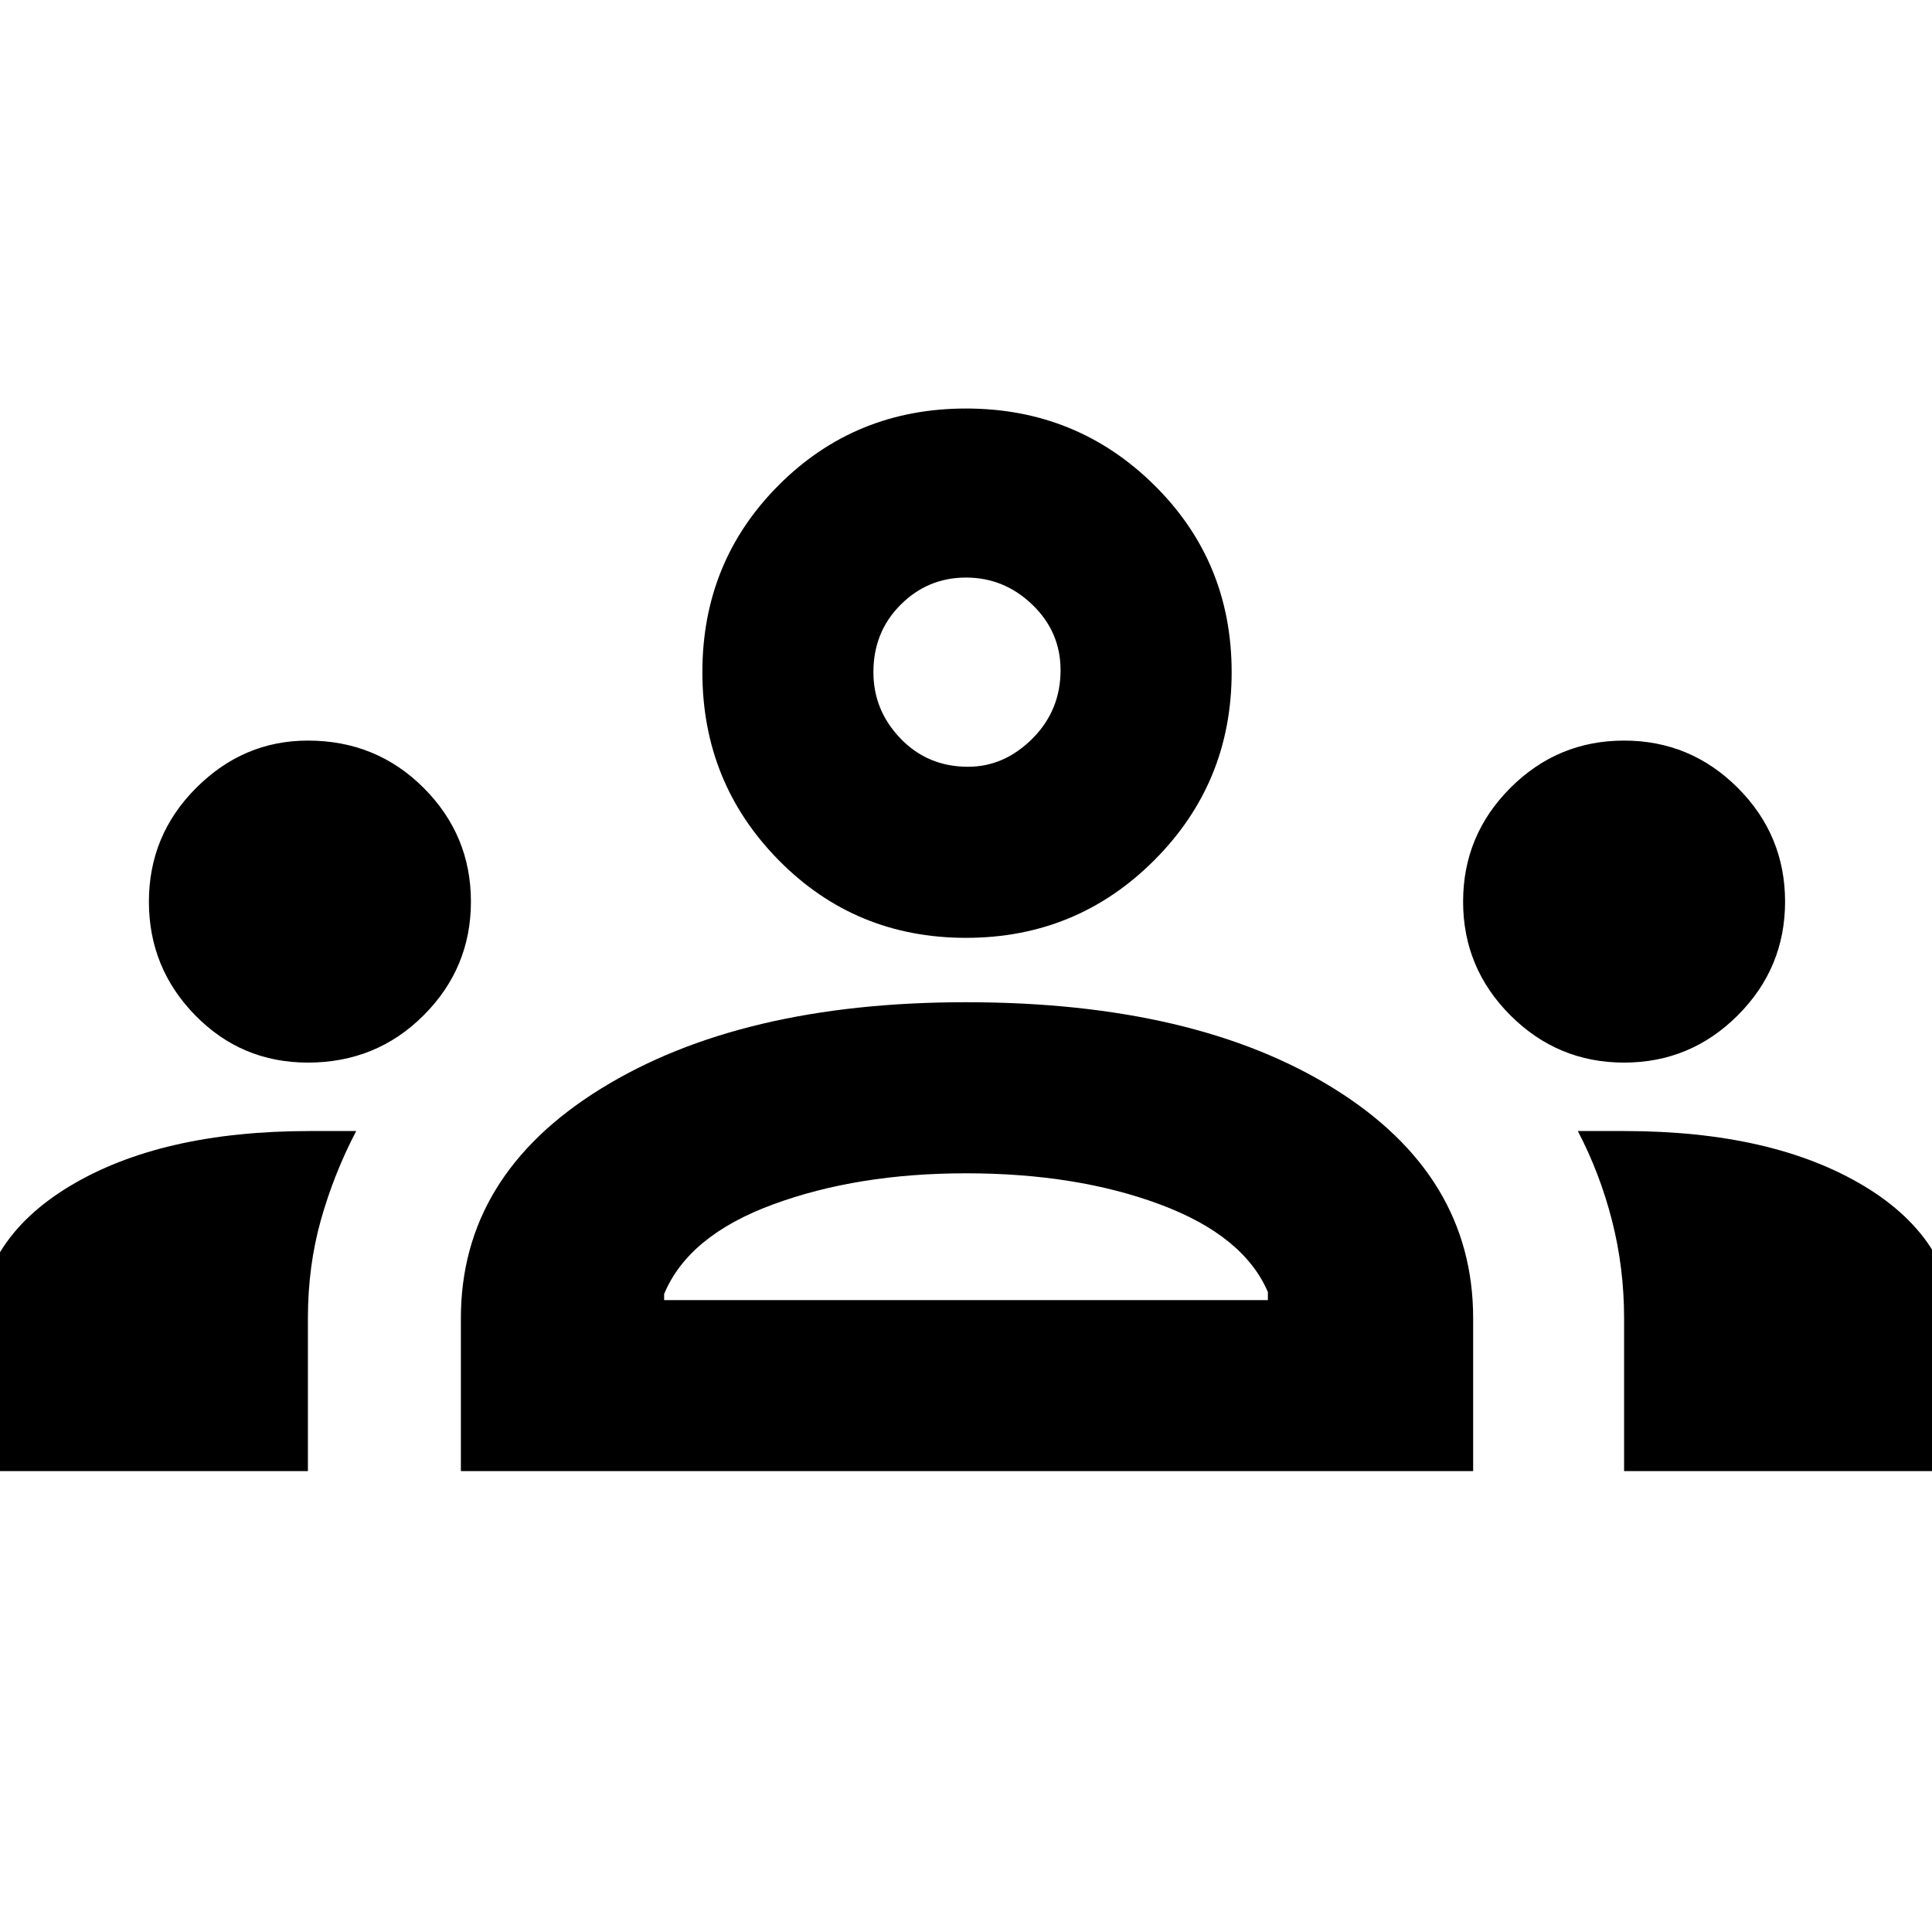 <svg xmlns="http://www.w3.org/2000/svg" height="40" width="40"><path d="M-.458 30.458v-2.833q0-1.917 1.895-3.063 1.896-1.145 4.98-1.145h.958q-.458.875-.729 1.833-.271.958-.271 2.042v3.166Zm10 0v-3.166q0-2.959 2.896-4.75Q15.333 20.75 20 20.75q4.75 0 7.625 1.792 2.875 1.791 2.875 4.75v3.166Zm24.083 0v-3.166q0-1.042-.25-2.021-.25-.979-.708-1.854h.958q3.083 0 4.979 1.145 1.896 1.146 1.896 3.105v2.791ZM20 24.292q-2.25 0-4 .646-1.75.645-2.25 1.854v.125h12.5v-.167q-.5-1.167-2.229-1.812-1.729-.646-4.021-.646ZM6.375 22Q5 22 4.042 21.021q-.959-.979-.959-2.354t.979-2.355q.98-.979 2.313-.979 1.417 0 2.396.979.979.98.979 2.355t-.979 2.354Q7.792 22 6.375 22Zm27.25 0q-1.375 0-2.354-.979-.979-.979-.979-2.354t.979-2.355q.979-.979 2.354-.979t2.354.979q.979.98.979 2.355t-.979 2.354Q35 22 33.625 22ZM20 19.417q-2.292 0-3.875-1.605-1.583-1.604-1.583-3.895 0-2.292 1.583-3.875Q17.708 8.458 20 8.458t3.896 1.584q1.604 1.583 1.604 3.875 0 2.291-1.604 3.895-1.604 1.605-3.896 1.605Zm0-7.459q-.792 0-1.354.563-.563.562-.563 1.396 0 .791.563 1.375.562.583 1.396.583.75 0 1.333-.583.583-.584.583-1.417 0-.792-.583-1.354-.583-.563-1.375-.563Zm.042 14.959Zm-.042-13Z"/></svg>